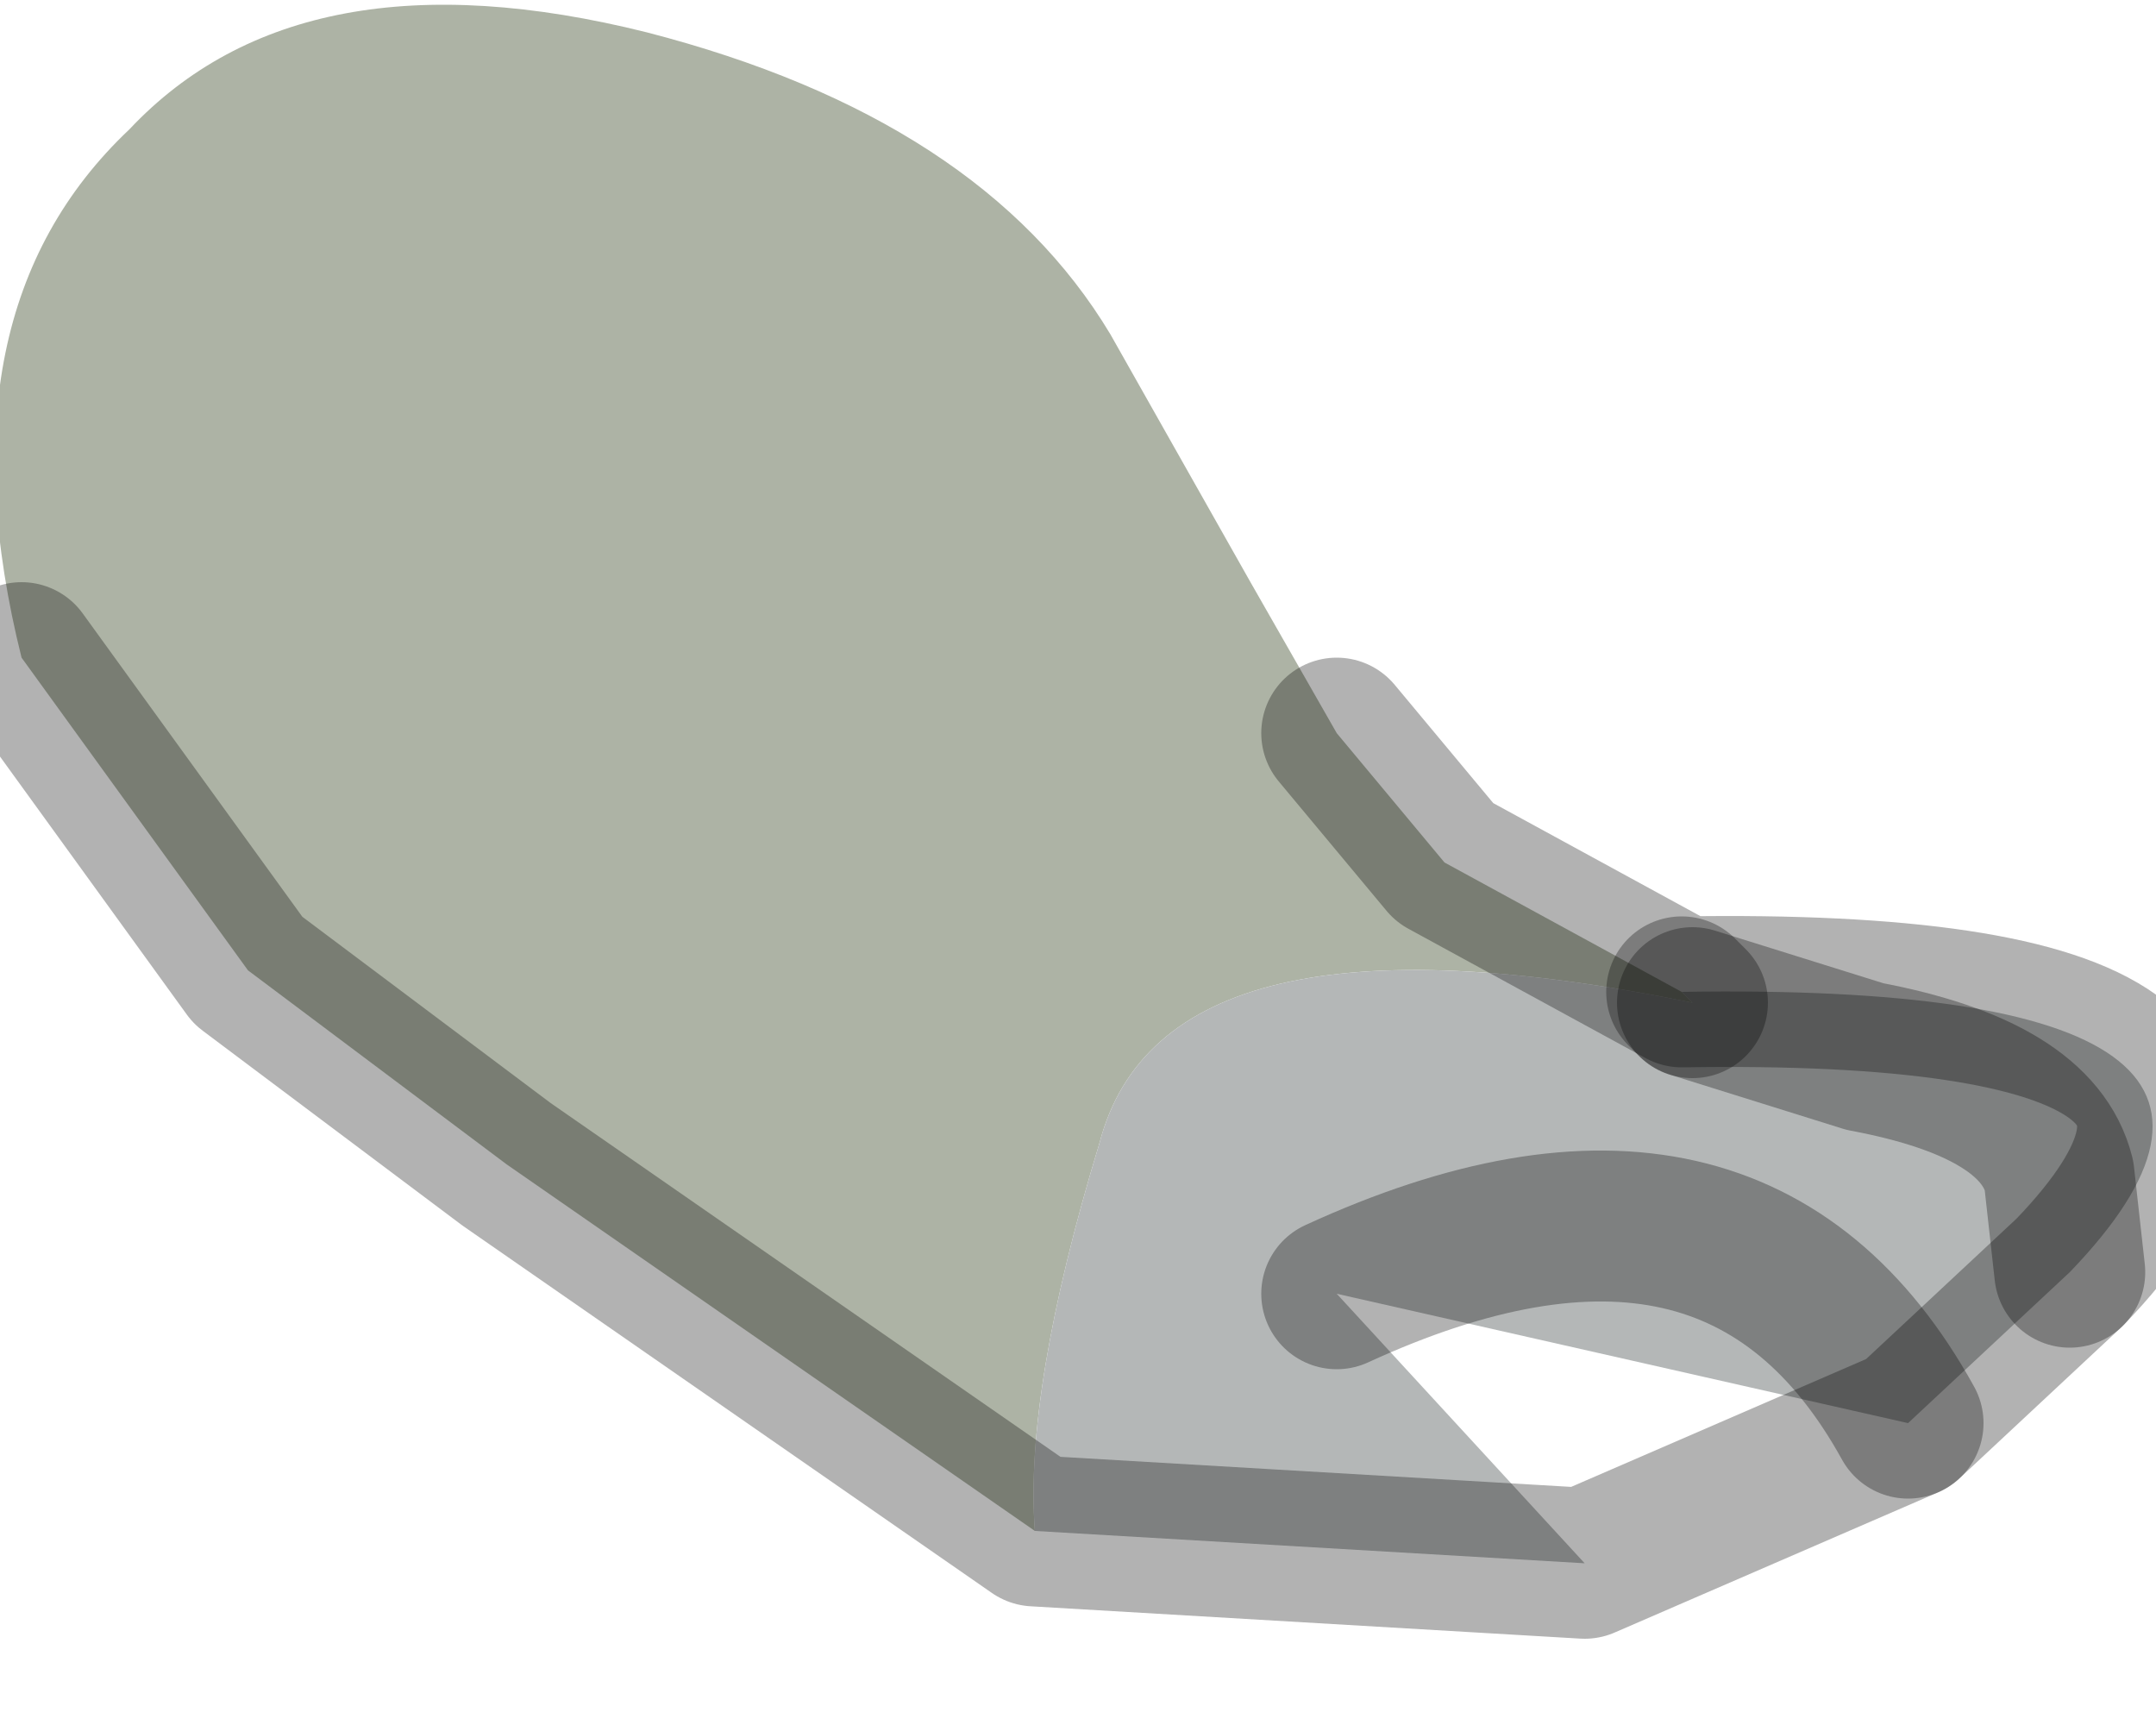 <?xml version="1.0" encoding="utf-8"?>
<svg version="1.1" id="Layer_1"
xmlns="http://www.w3.org/2000/svg"
xmlns:xlink="http://www.w3.org/1999/xlink"
width="10px" height="8px"
xml:space="preserve">
<g id="PathID_5116" transform="matrix(1, 0, 0, 1, 3.8, 4.15)">
<path style="fill:#ADB3A5;fill-opacity:1" d="M1 2.95L-1.45 1.25L-1.65 1.1L-2.65 0.35L-3.7 -1.1Q-4.1 -2.7 -3.2 -3.55Q-2.4 -4.4 -0.8 -4Q0.75 -3.6 1.35 -2.6L2 -1.45L2.4 -0.75L2.9 -0.15L4 0.45L4.05 0.5Q1.6 0 1.3 1.15Q0.95 2.3 1 2.95" />
<path style="fill:#B4B7B7;fill-opacity:1" d="M1.3 1.15Q1.6 0 4.05 0.5L4 0.45Q7.1 0.4 5.8 1.75L5.05 2.45Q4.25 1 2.4 1.85L3.55 3.1L1 2.95Q0.95 2.3 1.3 1.15M5.8 1.75L5.75 1.3Q5.65 0.9 4.85 0.75L4.05 0.5L4.85 0.75Q5.65 0.9 5.75 1.3L5.8 1.75M2.4 1.85Q4.25 1 5.05 2.45" />
<path style="fill:none;stroke-width:0.7;stroke-linecap:round;stroke-linejoin:round;stroke-miterlimit:3;stroke:#000000;stroke-opacity:0.302" d="M2.4 -0.75L2.9 -0.15L4 0.45Q7.1 0.4 5.8 1.75L5.05 2.45L3.55 3.1L1 2.95L-1.45 1.25L-1.65 1.1L-2.65 0.35L-3.7 -1.1" />
<path style="fill:none;stroke-width:0.7;stroke-linecap:round;stroke-linejoin:round;stroke-miterlimit:3;stroke:#000000;stroke-opacity:0.302" d="M4.05 0.5L4.85 0.75Q5.65 0.9 5.75 1.3L5.8 1.75" />
<path style="fill:none;stroke-width:0.7;stroke-linecap:round;stroke-linejoin:round;stroke-miterlimit:3;stroke:#000000;stroke-opacity:0.302" d="M4 0.45L4.05 0.5" />
<path style="fill:none;stroke-width:0.7;stroke-linecap:round;stroke-linejoin:round;stroke-miterlimit:3;stroke:#000000;stroke-opacity:0.302" d="M5.05 2.45Q4.25 1 2.4 1.85" />
</g>
</svg>
